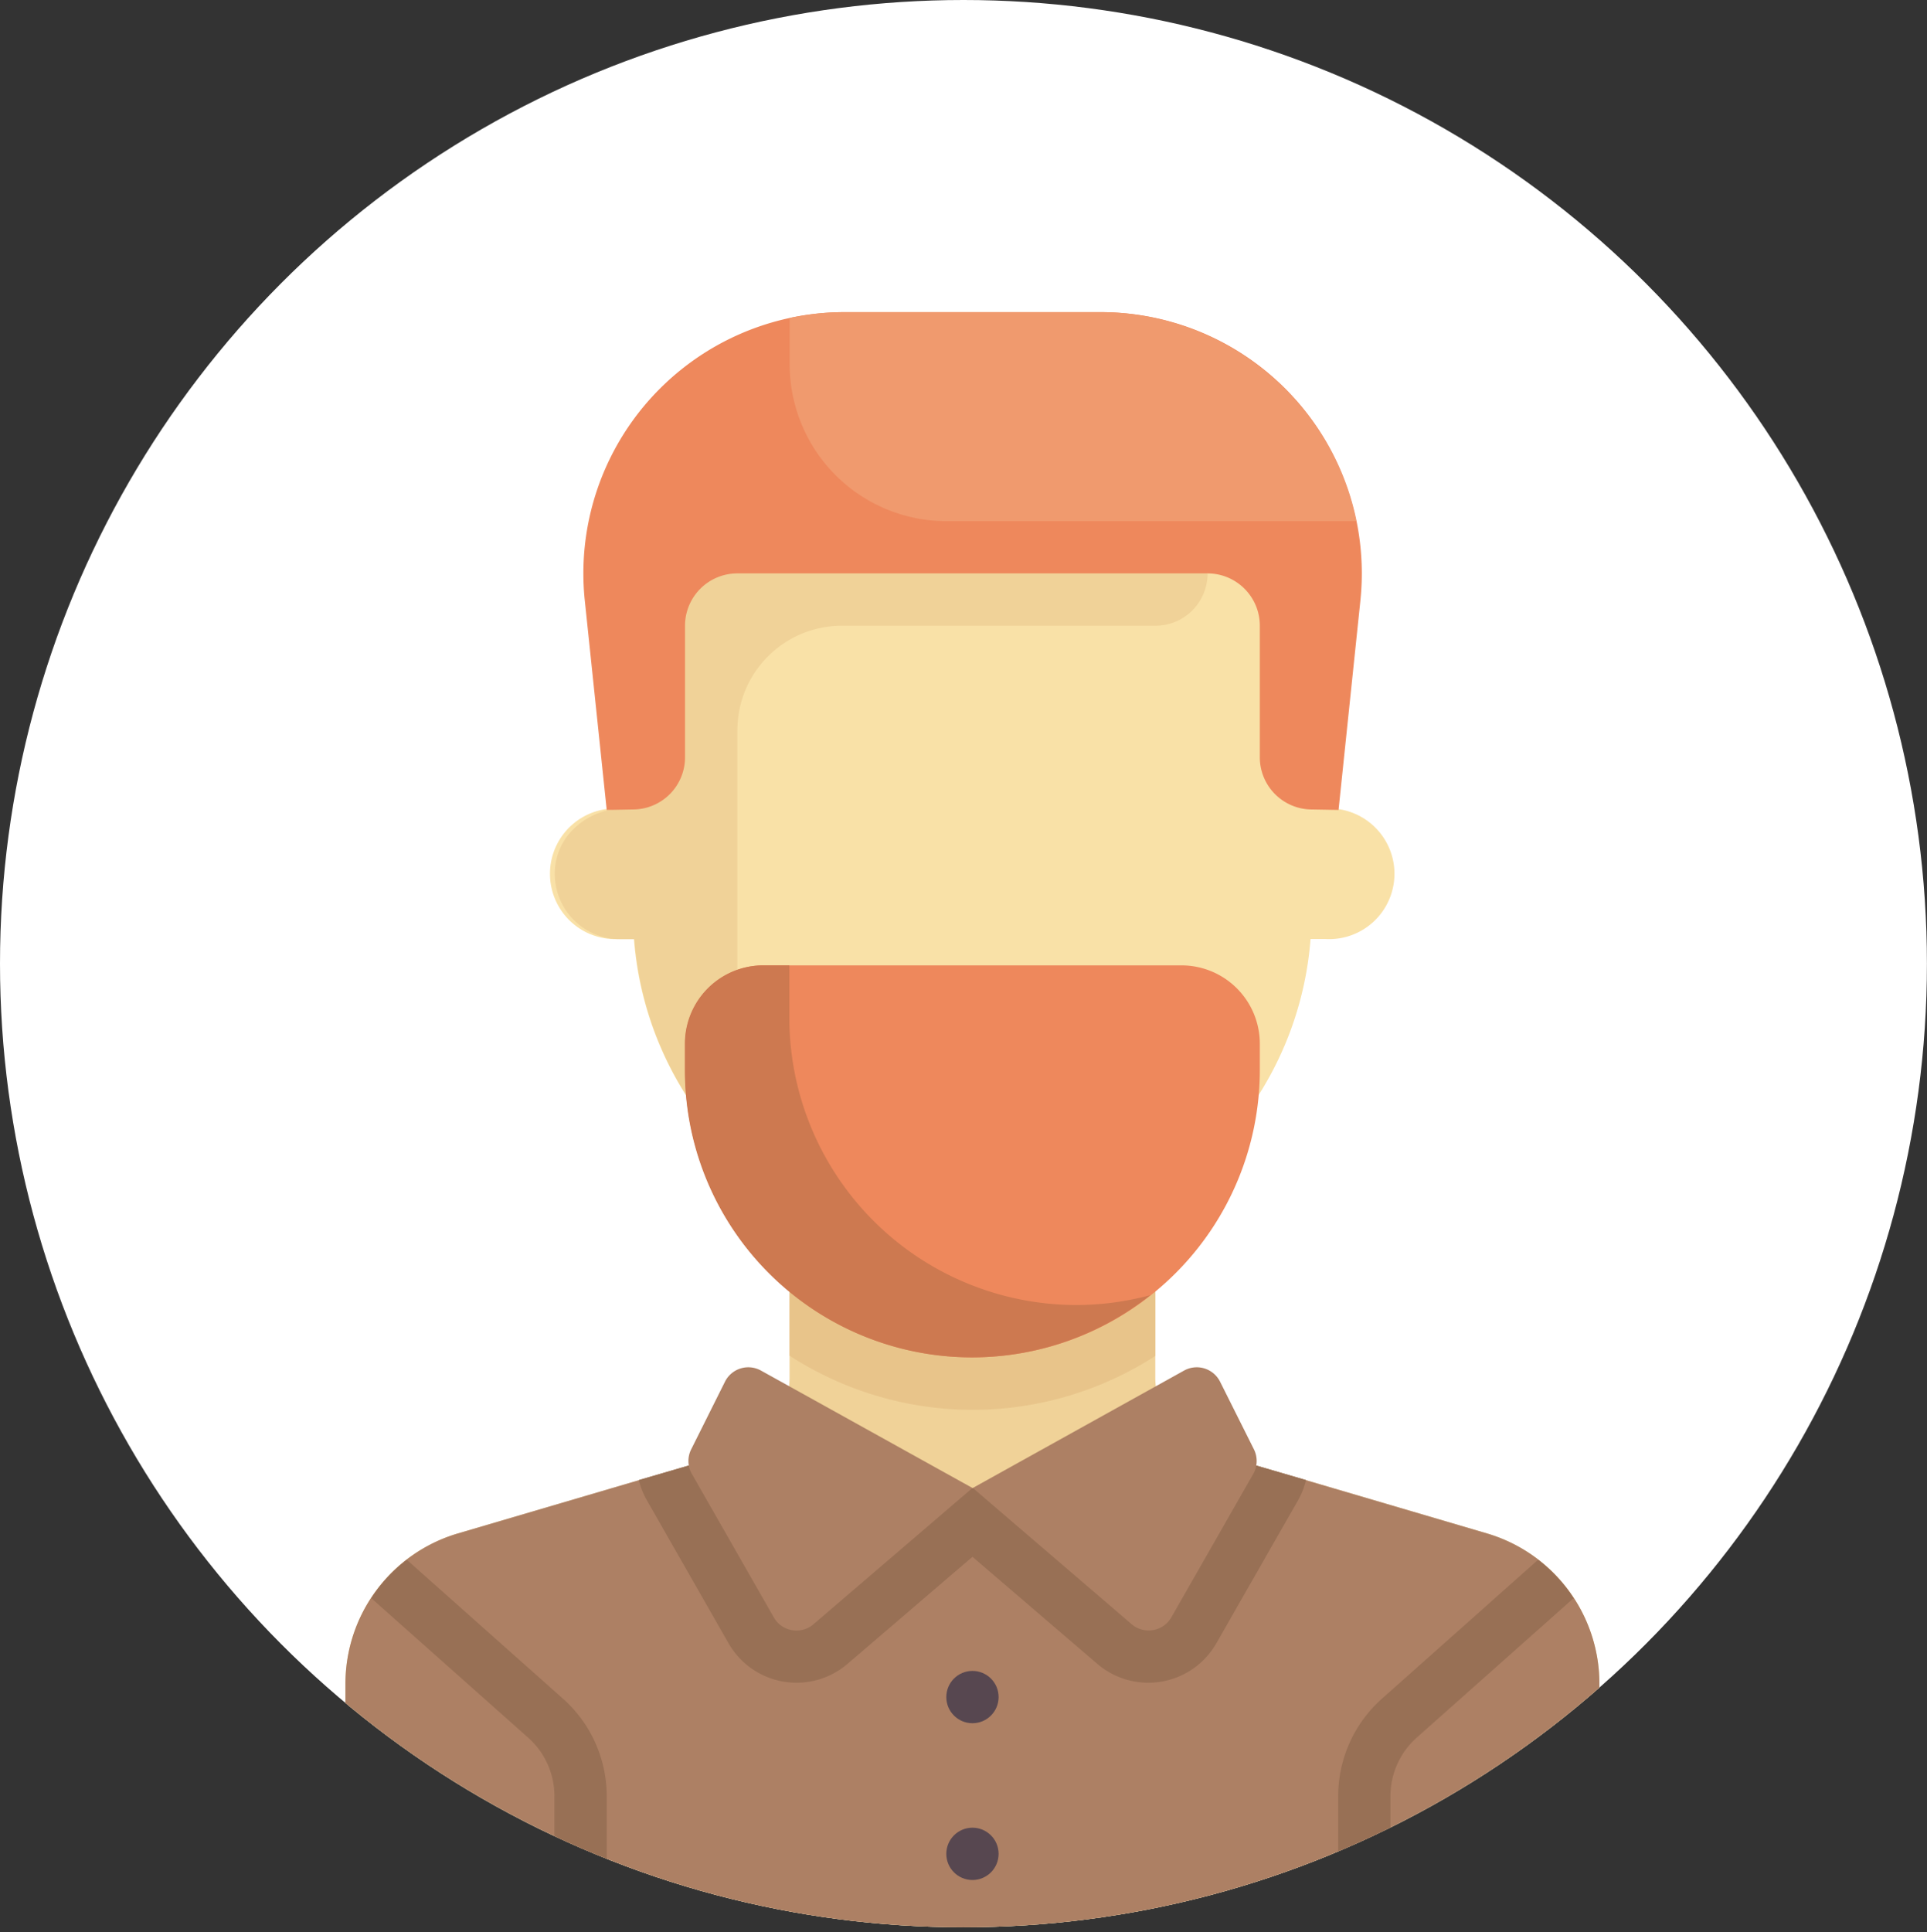 <svg id="Layer_1" data-name="Layer 1" xmlns="http://www.w3.org/2000/svg" xmlns:xlink="http://www.w3.org/1999/xlink" viewBox="0 0 280.77 281.47">
  <rect x="0" y="0" width="280.77" height="281.47" fill="#333333" stroke="none"/>
  <defs>
    <style>
      .cls-1 {
        fill: none;
      }

      .cls-2 {
        fill: #fff;
      }

      .cls-3 {
        clip-path: url(#clip-path);
      }

      .cls-4 {
        fill: #f0d298;
      }

      .cls-5 {
        fill: #e8c48a;
      }

      .cls-6 {
        fill: #ad8064;
      }

      .cls-7 {
        fill: #f9e1a7;
      }

      .cls-8 {
        fill: #ee885c;
      }

      .cls-9 {
        fill: #987055;
      }

      .cls-10 {
        fill: #574750;
      }

      .cls-11 {
        fill: #cd7950;
      }

      .cls-12 {
        fill: #f09a6e;
      }
    </style>
    <clipPath id="clip-path" transform="translate(-142.12 -216.62)">
      <circle class="cls-1" cx="282.5" cy="357" r="140.38"/>
    </clipPath>
  </defs>
  <circle class="cls-2" cx="140.38" cy="140.38" r="140.38"/>
  <g class="cls-3">
    <g>
      <path class="cls-4" d="M358.77,440l-40.12-11.8a11.42,11.42,0,0,1-8.2-11V387.7H257.16v29.52a11.42,11.42,0,0,1-8.2,11L208.85,440a22.84,22.84,0,0,0-16.4,21.91v24.78a11.42,11.42,0,0,0,11.42,11.42H363.74a11.42,11.42,0,0,0,11.42-11.42V461.89A22.83,22.83,0,0,0,358.77,440Z" transform="translate(-142.12 -216.62)"/>
      <path class="cls-5" d="M283.81,422a49.18,49.18,0,0,0,26.64-7.85V387.7H257.16v26.41A49.19,49.19,0,0,0,283.81,422Z" transform="translate(-142.12 -216.62)"/>
      <path class="cls-6" d="M358.77,440l-40.12-11.8c-.38-.12-.74-.28-1.1-.43l-33.74,5.63-33.75-5.63c-.36.15-.71.31-1.1.43L208.85,440a22.84,22.84,0,0,0-16.4,21.91v24.78a11.42,11.42,0,0,0,11.42,11.42H363.74a11.42,11.42,0,0,0,11.42-11.42V461.89A22.83,22.83,0,0,0,358.77,440Z" transform="translate(-142.12 -216.62)"/>
      <path class="cls-7" d="M335.19,334.41h-1.9V292.54h-99v41.87h-1.9a9.52,9.52,0,1,0,0,19h2.09a49.44,49.44,0,0,0,98.59,0h2.09a9.52,9.52,0,1,0,0-19Z" transform="translate(-142.12 -216.62)"/>
      <path class="cls-4" d="M234.32,292.54v41.87H233c-5,0-9.51,3.58-10,8.54a9.52,9.52,0,0,0,9.47,10.49h2.09a49.4,49.4,0,0,0,15,31.83V323a15.21,15.21,0,0,1,15.22-15.22h45.68a7.61,7.61,0,0,0,7.61-7.62v-7.61Z" transform="translate(-142.12 -216.62)"/>
      <path class="cls-8" d="M314.26,357.25H253.35a11.41,11.41,0,0,0-11.41,11.42v3.81a41.87,41.87,0,0,0,41.87,41.87h0a41.88,41.88,0,0,0,41.87-41.87v-3.81A11.42,11.42,0,0,0,314.26,357.25Z" transform="translate(-142.12 -216.62)"/>
      <path class="cls-8" d="M302.43,262.09H265.18a38.06,38.06,0,0,0-37.85,42.05l3.19,30.47,3.94-.07a7.6,7.6,0,0,0,7.47-7.61V307.77a7.62,7.62,0,0,1,7.62-7.62h68.51a7.62,7.62,0,0,1,7.62,7.62v19.16a7.6,7.6,0,0,0,7.47,7.61l4,.07,3.18-30.47A38.06,38.06,0,0,0,302.43,262.09Z" transform="translate(-142.12 -216.62)"/>
      <path class="cls-9" d="M236.34,435.12,248.27,456a11.41,11.41,0,0,0,17.34,3l18.2-15.59L302,459a11.42,11.42,0,0,0,17.35-3l11.93-20.88a11.56,11.56,0,0,0,1.13-2.9l-13.76-4a10.45,10.45,0,0,1-1.1-.43l-33.74,5.63-33.75-5.63c-.36.15-.71.31-1.1.43l-13.76,4A11.22,11.22,0,0,0,236.34,435.12Z" transform="translate(-142.12 -216.62)"/>
      <g>
        <path class="cls-6" d="M260.66,453.22l23.15-19.84L253,416.28a3.8,3.8,0,0,0-5.25,1.62l-4.92,9.85a3.78,3.78,0,0,0,.1,3.59l11.93,20.88A3.8,3.8,0,0,0,260.66,453.22Z" transform="translate(-142.12 -216.62)"/>
        <path class="cls-6" d="M307,453.22l-23.14-19.84,30.78-17.1a3.8,3.8,0,0,1,5.25,1.62l4.93,9.85a3.81,3.81,0,0,1-.1,3.59l-11.93,20.88A3.81,3.81,0,0,1,307,453.22Z" transform="translate(-142.12 -216.62)"/>
      </g>
      <g>
        <path class="cls-9" d="M224.13,464.06l-22.74-20.22a22.76,22.76,0,0,0-5.17,5.6l22.85,20.31a11.39,11.39,0,0,1,3.83,8.53v19.81h7.62V478.28A19,19,0,0,0,224.13,464.06Z" transform="translate(-142.12 -216.62)"/>
        <path class="cls-9" d="M343.49,464.06l22.74-20.22a22.91,22.91,0,0,1,5.16,5.6l-22.85,20.31a11.43,11.43,0,0,0-3.83,8.53v19.81H337.1V478.28A19,19,0,0,1,343.49,464.06Z" transform="translate(-142.12 -216.62)"/>
      </g>
      <g>
        <circle class="cls-10" cx="141.69" cy="247.22" r="3.81"/>
        <circle class="cls-10" cx="141.69" cy="270.06" r="3.81"/>
      </g>
      <path class="cls-11" d="M299,406.73a41.87,41.87,0,0,1-41.87-41.87v-7.61h-3.81a11.41,11.41,0,0,0-11.41,11.42v3.81a41.82,41.82,0,0,0,67.82,32.81A41.71,41.71,0,0,1,299,406.73Z" transform="translate(-142.12 -216.62)"/>
      <path class="cls-12" d="M302.43,262.09H265.18a38.49,38.49,0,0,0-8,.85v6.76A22.85,22.85,0,0,0,280,292.54h59.71A38.07,38.07,0,0,0,302.43,262.09Z" transform="translate(-142.12 -216.62)"/>
    </g>
  </g>
</svg>
